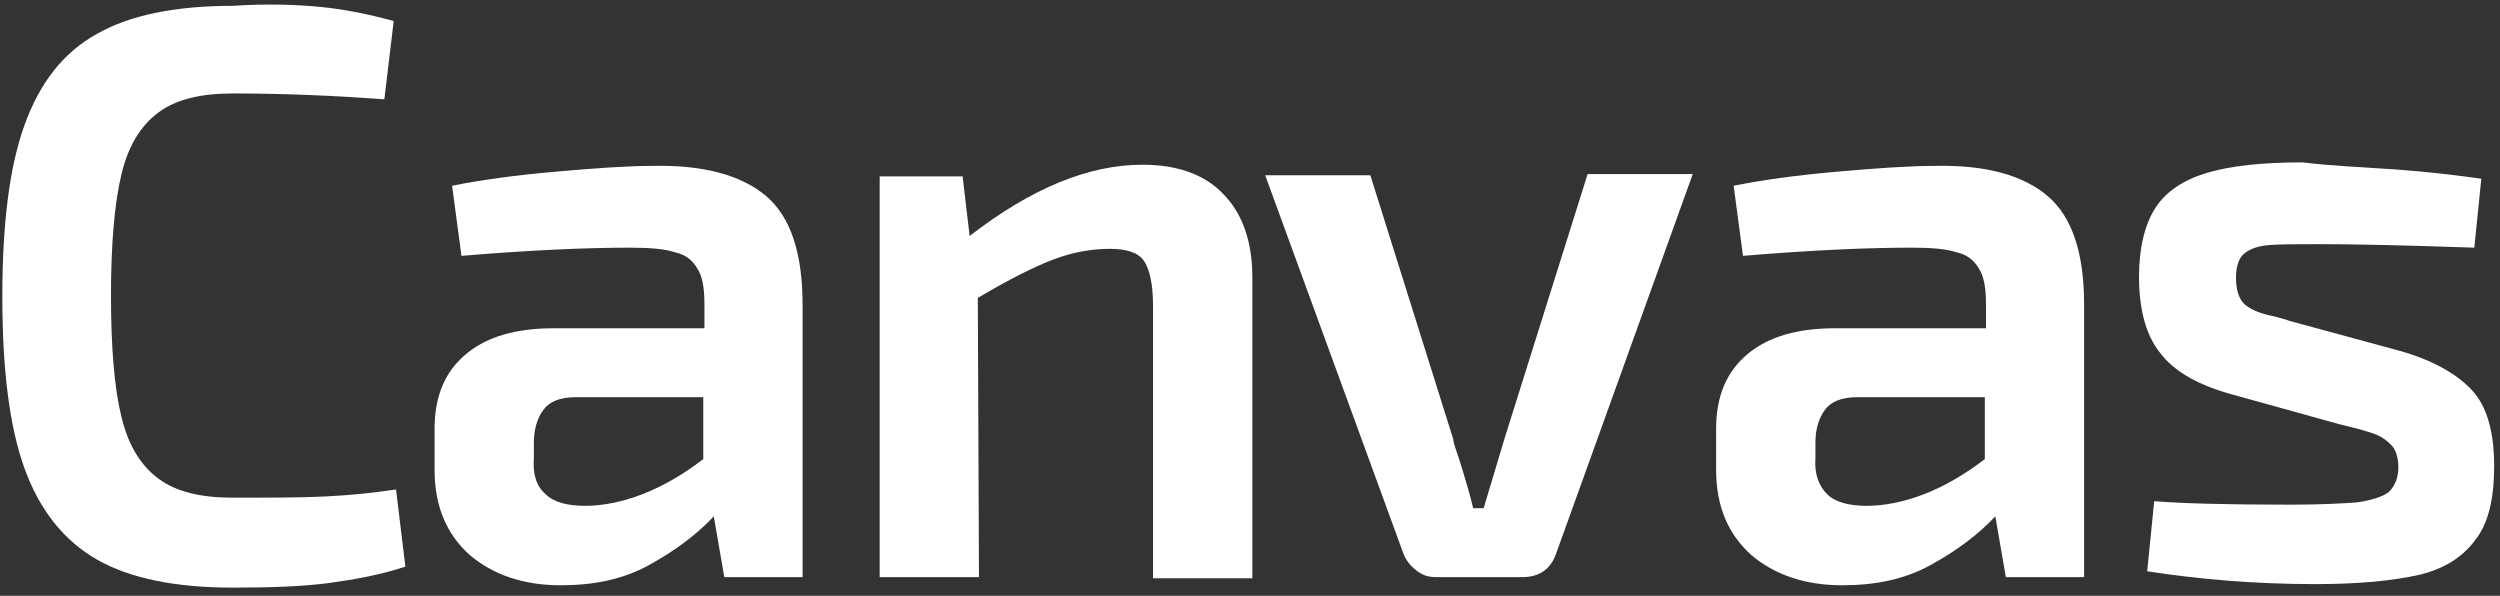 <?xml version="1.0" encoding="UTF-8"?>
<svg width="214px" height="51px" viewBox="0 0 214 51" version="1.1" xmlns="http://www.w3.org/2000/svg" xmlns:xlink="http://www.w3.org/1999/xlink">
    <rect x="0" y="0" width="214" height="51" fill="#333333" stroke="none"/>
    <title>vcanvas-principale-negativo</title>
    <g id="Page-1" stroke="none" stroke-width="1" fill="none" fill-rule="evenodd">
        <g id="vcanvas-principale-negativo" fill="#FFFFFF" fill-rule="nonzero">
            <g id="Group">
                <path d="M27.5,0.6 C29.5,0.8 31.5,1.2 33.7,1.8 L32.9,8.5 C28.8,8.2 24.5,8 19.9,8 C17.2,8 15.1,8.5 13.6,9.6 C12.1,10.7 11,12.4 10.4,14.9 C9.8,17.4 9.5,20.9 9.5,25.3 C9.5,29.8 9.8,33.3 10.4,35.7 C11,38.2 12.1,39.9 13.6,41 C15.1,42.1 17.2,42.6 19.9,42.6 C23.1,42.6 25.8,42.6 27.8,42.5 C29.9,42.4 31.9,42.2 33.9,41.9 L34.7,48.5 C32.6,49.2 30.4,49.6 28.2,49.9 C26,50.2 23.2,50.3 19.9,50.3 C15,50.3 11.1,49.5 8.3,47.9 C5.5,46.3 3.4,43.7 2.1,40.1 C0.8,36.5 0.2,31.6 0.2,25.4 C0.2,19.2 0.8,14.3 2.1,10.7 C3.4,7.1 5.4,4.5 8.3,2.9 C11.1,1.3 15,0.5 19.9,0.5 C22.9,0.3 25.5,0.4 27.5,0.6 Z" id="Path"></path>
                <path d="M65.6,16.8 C67.7,18.6 68.7,21.7 68.7,26.1 L68.7,49.4 L62,49.4 L61.1,44.2 C59.6,45.8 57.7,47.2 55.5,48.4 C53.3,49.6 50.8,50.1 48,50.1 C44.8,50.1 42.2,49.2 40.2,47.5 C38.2,45.7 37.2,43.3 37.2,40.2 L37.2,36.7 C37.2,33.9 38.1,31.8 39.9,30.3 C41.7,28.8 44.2,28.1 47.4,28.1 L60.3,28.1 L60.3,26 C60.3,24.6 60.1,23.6 59.7,23 C59.3,22.3 58.7,21.8 57.8,21.6 C56.9,21.3 55.6,21.2 53.9,21.2 C50.3,21.2 45.5,21.4 39.5,21.9 L38.7,15.9 C41.2,15.4 44.1,15 47.5,14.7 C50.9,14.4 53.7,14.2 55.9,14.2 C60.2,14.1 63.5,15 65.6,16.8 Z M46.7,42.3 C47.4,43 48.6,43.3 50.1,43.3 C51.5,43.3 53.2,43 55,42.3 C56.8,41.6 58.5,40.6 60.2,39.3 L60.2,34 L49.3,34 C47.9,34 47,34.4 46.5,35.1 C46,35.8 45.7,36.7 45.7,37.9 L45.7,39.2 C45.6,40.6 45.9,41.6 46.7,42.3 Z" id="Shape"></path>
                <path d="M104.7,16.6 C106.3,18.2 107.2,20.6 107.2,23.7 L107.2,49.5 L98.7,49.5 L98.7,26.2 C98.7,24.3 98.4,23 97.9,22.3 C97.4,21.6 96.4,21.3 95,21.3 C93.4,21.3 91.8,21.6 90.2,22.2 C88.6,22.8 86.4,23.9 83.7,25.5 L83.8,49.4 L75.3,49.4 L75.3,15.1 L82.4,15.1 L83,20.2 C88.3,16.1 93.2,14.1 97.8,14.1 C100.7,14.1 103.1,14.9 104.7,16.6 Z" id="Path"></path>
                <path d="M133.2,47.4 C132.7,48.8 131.7,49.4 130.3,49.4 L122.9,49.4 C122.2,49.4 121.7,49.2 121.2,48.8 C120.7,48.4 120.3,47.9 120.1,47.3 L108.3,15 L117.3,15 L124.4,37.6 C124.4,37.8 124.5,38.1 124.6,38.4 C124.7,38.7 124.8,39 124.9,39.3 C125.5,41.2 125.9,42.6 126.1,43.5 L127,43.5 L128.8,37.5 L135.9,14.9 L144.9,14.9 L133.2,47.4 Z" id="Path"></path>
                <path d="M175.3,16.8 C177.4,18.6 178.4,21.7 178.4,26.1 L178.4,49.4 L171.7,49.4 L170.8,44.2 C169.3,45.8 167.4,47.2 165.2,48.4 C163,49.6 160.5,50.1 157.7,50.1 C154.5,50.1 151.9,49.2 149.9,47.5 C147.9,45.7 146.9,43.3 146.9,40.2 L146.9,36.7 C146.9,33.9 147.8,31.8 149.6,30.3 C151.4,28.8 153.9,28.1 157.1,28.1 L170,28.1 L170,26 C170,24.6 169.8,23.6 169.4,23 C169,22.3 168.4,21.8 167.5,21.6 C166.6,21.3 165.3,21.2 163.6,21.2 C160,21.2 155.2,21.4 149.2,21.9 L148.4,15.9 C150.9,15.4 153.8,15 157.2,14.7 C160.6,14.4 163.4,14.2 165.6,14.2 C170,14.1 173.2,15 175.3,16.8 Z M156.4,42.3 C157.1,43 158.3,43.3 159.8,43.3 C161.2,43.3 162.9,43 164.7,42.3 C166.5,41.6 168.2,40.6 169.9,39.3 L169.9,34 L159,34 C157.6,34 156.7,34.4 156.2,35.1 C155.7,35.8 155.4,36.7 155.4,37.9 L155.4,39.2 C155.3,40.6 155.7,41.6 156.4,42.3 Z" id="Shape"></path>
                <path d="M205,14.5 C207.8,14.7 210.3,15 212.4,15.3 L211.8,21.2 C206,21 201.6,20.9 198.7,20.9 C196.5,20.9 194.9,20.9 194,21 C193.1,21.1 192.4,21.4 192,21.8 C191.6,22.2 191.4,22.9 191.4,23.8 C191.4,24.9 191.7,25.7 192.2,26.1 C192.7,26.5 193.4,26.8 194.3,27 C195.2,27.2 195.8,27.4 196.1,27.5 L205.3,30 C208.2,30.8 210.3,32 211.6,33.4 C212.9,34.8 213.5,37 213.5,39.9 C213.5,42.7 213,44.8 211.9,46.2 C210.8,47.7 209.2,48.7 207.1,49.2 C204.9,49.7 202,50 198.2,50 C193.1,50 188.3,49.6 183.8,48.9 L184.4,42.9 C186.8,43.1 190.7,43.2 196.1,43.2 C198.6,43.2 200.5,43.1 201.8,43 C203.1,42.8 204,42.5 204.5,42.1 C205,41.6 205.3,40.9 205.3,40 C205.3,39.2 205.1,38.5 204.7,38.1 C204.3,37.7 203.9,37.4 203.4,37.2 C202.9,37 201.9,36.7 200.2,36.3 L191.2,33.8 C188.2,33 186.1,31.8 184.9,30.2 C183.7,28.7 183.1,26.5 183.1,23.7 C183.1,21.2 183.6,19.2 184.5,17.8 C185.4,16.4 186.9,15.4 188.9,14.8 C190.9,14.2 193.6,13.9 197.1,13.9 C199.5,14.2 202.1,14.3 205,14.5 Z" id="Path"></path>
            </g>
        </g>
    </g>
</svg>